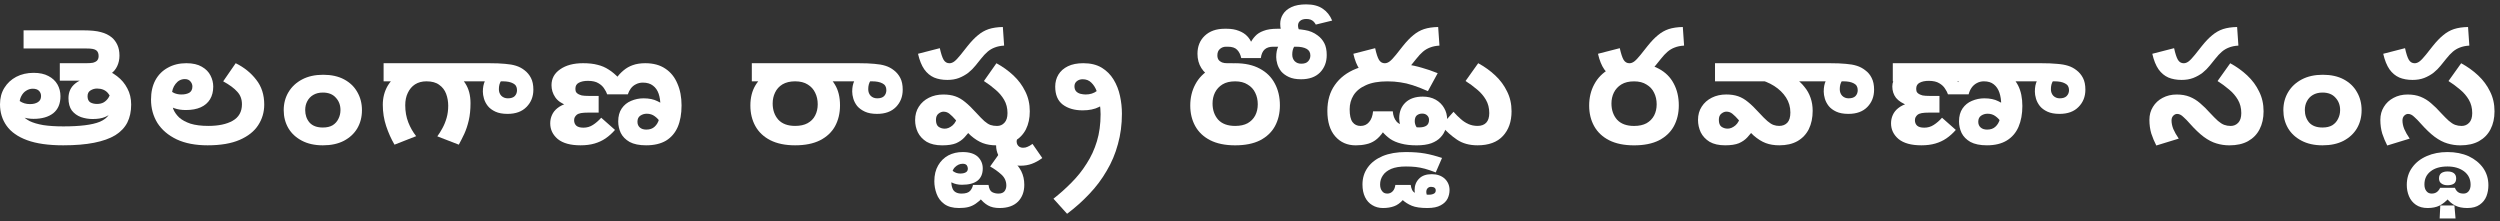 <svg width="328" height="29" viewBox="0 0 328 29" fill="none" xmlns="http://www.w3.org/2000/svg">
<rect x="0" y="0" width="328" height="29" fill="#333333" stroke="none"/>
<path d="M323.722 27.292C323.077 27.292 322.551 27.186 322.144 26.976C321.723 26.78 321.31 26.422 320.903 25.903H321.387C320.91 26.422 320.468 26.78 320.061 26.976C319.641 27.186 319.122 27.292 318.505 27.292C317.887 27.292 317.375 27.151 316.969 26.871C316.562 26.59 316.26 26.219 316.064 25.756C315.868 25.293 315.77 24.795 315.77 24.262C315.77 23.378 316.008 22.614 316.485 21.969C316.948 21.324 317.586 20.826 318.399 20.475C319.199 20.125 320.103 19.949 321.113 19.949C322.151 19.949 323.077 20.132 323.89 20.496C324.69 20.875 325.321 21.387 325.784 22.032C326.247 22.691 326.478 23.449 326.478 24.304C326.478 24.809 326.394 25.286 326.226 25.735C326.043 26.198 325.749 26.569 325.342 26.85C324.935 27.144 324.395 27.292 323.722 27.292ZM323.217 25.398C323.498 25.398 323.722 25.293 323.89 25.083C324.059 24.872 324.143 24.592 324.143 24.241C324.143 23.498 323.855 22.909 323.28 22.474C322.705 22.053 321.983 21.843 321.113 21.843C320.174 21.843 319.437 22.053 318.904 22.474C318.357 22.895 318.084 23.47 318.084 24.199C318.084 24.564 318.168 24.851 318.336 25.062C318.505 25.286 318.736 25.398 319.03 25.398C319.311 25.398 319.542 25.328 319.725 25.188C319.893 25.062 320.033 24.879 320.146 24.641H322.081C322.193 24.907 322.334 25.097 322.502 25.209C322.67 25.335 322.909 25.398 323.217 25.398ZM320.082 28.659L320.167 26.955H322.018L322.165 28.659H320.082ZM319.998 23.399C319.998 23.091 320.103 22.86 320.314 22.705C320.524 22.565 320.791 22.495 321.113 22.495C321.478 22.495 321.758 22.572 321.955 22.726C322.151 22.881 322.249 23.105 322.249 23.399C322.249 23.722 322.151 23.953 321.955 24.094C321.744 24.234 321.464 24.304 321.113 24.304C320.777 24.304 320.51 24.227 320.314 24.073C320.103 23.933 319.998 23.708 319.998 23.399Z" fill="white"/>
<path d="M322.799 19.069C322.21 19.069 321.642 18.985 321.095 18.817C320.562 18.663 320.008 18.375 319.433 17.954C318.872 17.534 318.255 16.945 317.581 16.187C317.273 15.836 317.02 15.577 316.824 15.409C316.642 15.226 316.487 15.107 316.361 15.051C316.235 14.981 316.095 14.946 315.94 14.946C315.758 14.946 315.59 15.023 315.436 15.177C315.281 15.332 315.204 15.542 315.204 15.808C315.204 16.159 315.281 16.531 315.436 16.924C315.604 17.316 315.842 17.737 316.151 18.186L313.205 19.09C312.953 18.599 312.736 18.081 312.553 17.534C312.385 16.973 312.301 16.369 312.301 15.724C312.301 15.079 312.455 14.511 312.764 14.02C313.072 13.515 313.493 13.123 314.026 12.842C314.573 12.547 315.19 12.4 315.877 12.4C316.522 12.4 317.091 12.498 317.581 12.695C318.072 12.891 318.528 13.172 318.949 13.536C319.384 13.901 319.826 14.336 320.274 14.841C320.681 15.275 321.025 15.619 321.305 15.871C321.586 16.11 321.852 16.278 322.105 16.377C322.371 16.475 322.659 16.524 322.967 16.524C323.36 16.524 323.69 16.384 323.956 16.103C324.223 15.822 324.356 15.402 324.356 14.841C324.356 14.181 324.209 13.599 323.914 13.095C323.619 12.589 323.234 12.141 322.757 11.748C322.28 11.341 321.775 10.97 321.242 10.633L322.904 8.298C323.732 8.746 324.475 9.279 325.134 9.897C325.793 10.514 326.312 11.215 326.691 12.001C327.084 12.772 327.28 13.642 327.28 14.609C327.28 15.507 327.105 16.292 326.754 16.965C326.418 17.625 325.913 18.144 325.239 18.522C324.58 18.887 323.767 19.069 322.799 19.069ZM316.53 10.486C315.87 10.486 315.288 10.38 314.783 10.17C314.278 9.946 313.851 9.588 313.5 9.097C313.149 8.592 312.876 7.912 312.679 7.056L315.541 6.32C315.695 7.035 315.863 7.547 316.046 7.856C316.228 8.15 316.48 8.298 316.803 8.298C317.013 8.298 317.224 8.221 317.434 8.066C317.645 7.912 317.925 7.617 318.276 7.183L319.159 6.068C319.65 5.45 320.113 4.967 320.548 4.616C320.983 4.251 321.453 3.985 321.957 3.816C322.476 3.648 323.094 3.557 323.809 3.543L323.977 5.983C323.5 6.011 323.087 6.096 322.736 6.236C322.399 6.362 322.091 6.544 321.81 6.783C321.53 7.021 321.235 7.337 320.927 7.73L320.232 8.592C319.966 8.929 319.65 9.244 319.286 9.539C318.921 9.819 318.507 10.051 318.044 10.233C317.595 10.402 317.091 10.486 316.53 10.486Z" fill="white"/>
<path d="M299.576 14.458C299.576 13.575 299.787 12.782 300.207 12.081C300.628 11.38 301.224 10.825 301.996 10.419C302.767 10.012 303.686 9.809 304.752 9.809C305.832 9.809 306.75 10.012 307.508 10.419C308.265 10.825 308.84 11.38 309.233 12.081C309.64 12.782 309.843 13.575 309.843 14.458C309.843 15.342 309.64 16.134 309.233 16.835C308.826 17.523 308.237 18.07 307.466 18.477C306.708 18.869 305.79 19.066 304.71 19.066C303.644 19.066 302.725 18.862 301.954 18.455C301.182 18.049 300.593 17.502 300.186 16.814C299.78 16.113 299.576 15.328 299.576 14.458ZM302.395 14.437C302.395 15.082 302.585 15.629 302.963 16.078C303.356 16.513 303.938 16.73 304.71 16.73C305.229 16.73 305.656 16.632 305.993 16.436C306.33 16.225 306.582 15.945 306.75 15.594C306.933 15.243 307.024 14.858 307.024 14.437C307.024 13.792 306.82 13.252 306.414 12.817C306.021 12.368 305.453 12.144 304.71 12.144C304.219 12.144 303.798 12.249 303.447 12.459C303.111 12.656 302.851 12.929 302.669 13.28C302.486 13.617 302.395 14.002 302.395 14.437Z" fill="white"/>
<path d="M292.5 19.069C291.911 19.069 291.343 18.985 290.796 18.817C290.263 18.663 289.709 18.375 289.134 17.954C288.573 17.534 287.956 16.945 287.283 16.187C286.974 15.836 286.722 15.577 286.525 15.409C286.343 15.226 286.189 15.107 286.062 15.051C285.936 14.981 285.796 14.946 285.642 14.946C285.459 14.946 285.291 15.023 285.137 15.177C284.982 15.332 284.905 15.542 284.905 15.808C284.905 16.159 284.982 16.531 285.137 16.924C285.305 17.316 285.543 17.737 285.852 18.186L282.907 19.09C282.654 18.599 282.437 18.081 282.254 17.534C282.086 16.973 282.002 16.369 282.002 15.724C282.002 15.079 282.156 14.511 282.465 14.02C282.773 13.515 283.194 13.123 283.727 12.842C284.274 12.547 284.891 12.4 285.578 12.4C286.224 12.4 286.792 12.498 287.283 12.695C287.774 12.891 288.229 13.172 288.65 13.536C289.085 13.901 289.527 14.336 289.976 14.841C290.382 15.275 290.726 15.619 291.006 15.871C291.287 16.11 291.553 16.278 291.806 16.377C292.072 16.475 292.36 16.524 292.668 16.524C293.061 16.524 293.391 16.384 293.657 16.103C293.924 15.822 294.057 15.402 294.057 14.841C294.057 14.181 293.91 13.599 293.615 13.095C293.321 12.589 292.935 12.141 292.458 11.748C291.981 11.341 291.476 10.97 290.943 10.633L292.605 8.298C293.433 8.746 294.176 9.279 294.835 9.897C295.495 10.514 296.014 11.215 296.392 12.001C296.785 12.772 296.981 13.642 296.981 14.609C296.981 15.507 296.806 16.292 296.455 16.965C296.119 17.625 295.614 18.144 294.941 18.522C294.281 18.887 293.468 19.069 292.5 19.069ZM286.231 10.486C285.571 10.486 284.989 10.38 284.484 10.17C283.98 9.946 283.552 9.588 283.201 9.097C282.85 8.592 282.577 7.912 282.381 7.056L285.242 6.32C285.396 7.035 285.564 7.547 285.747 7.856C285.929 8.15 286.182 8.298 286.504 8.298C286.715 8.298 286.925 8.221 287.135 8.066C287.346 7.912 287.626 7.617 287.977 7.183L288.861 6.068C289.351 5.45 289.814 4.967 290.249 4.616C290.684 4.251 291.154 3.985 291.659 3.816C292.178 3.648 292.795 3.557 293.51 3.543L293.678 5.983C293.201 6.011 292.788 6.096 292.437 6.236C292.1 6.362 291.792 6.544 291.511 6.783C291.231 7.021 290.936 7.337 290.628 7.73L289.933 8.592C289.667 8.929 289.351 9.244 288.987 9.539C288.622 9.819 288.208 10.051 287.745 10.233C287.297 10.402 286.792 10.486 286.231 10.486Z" fill="white"/>
<path d="M260.685 19.065C259.787 19.065 259.065 18.917 258.518 18.623C257.985 18.314 257.599 17.922 257.36 17.445C257.136 16.968 257.024 16.463 257.024 15.93C257.024 15.243 257.178 14.675 257.487 14.226C257.795 13.777 258.202 13.447 258.707 13.237C259.226 13.013 259.773 12.9 260.348 12.9C261.077 12.9 261.687 13.027 262.178 13.279C262.683 13.518 263.097 13.805 263.42 14.142C263.756 14.464 264.023 14.752 264.219 15.004L263.146 17.15C262.992 16.771 262.802 16.414 262.578 16.077C262.368 15.741 262.115 15.467 261.821 15.257C261.526 15.032 261.175 14.92 260.769 14.92C260.46 14.92 260.18 15.004 259.927 15.173C259.675 15.341 259.548 15.607 259.548 15.972C259.548 16.295 259.654 16.547 259.864 16.729C260.074 16.912 260.355 17.003 260.706 17.003C261.168 17.003 261.533 16.877 261.8 16.624C262.08 16.372 262.276 16.035 262.389 15.614C262.501 15.194 262.557 14.738 262.557 14.247V13.721C262.557 13.146 262.48 12.627 262.326 12.164C262.171 11.701 261.926 11.336 261.589 11.07C261.267 10.804 260.832 10.67 260.285 10.67C259.948 10.67 259.64 10.748 259.359 10.902C259.093 11.042 258.868 11.238 258.686 11.491C258.504 11.743 258.37 12.038 258.286 12.374H255.572C255.502 12.15 255.376 11.905 255.193 11.638C255.025 11.358 254.773 11.119 254.436 10.923C254.099 10.712 253.637 10.607 253.048 10.607C252.557 10.607 252.157 10.691 251.848 10.86C251.554 11.014 251.407 11.273 251.407 11.638C251.407 11.778 251.428 11.912 251.47 12.038C251.526 12.15 251.624 12.248 251.764 12.332C251.89 12.402 252.052 12.466 252.248 12.522C252.458 12.564 252.781 12.585 253.216 12.585H254.457V14.773H253.153C252.718 14.773 252.381 14.794 252.143 14.836C251.904 14.878 251.715 14.955 251.575 15.067C251.477 15.152 251.393 15.257 251.322 15.383C251.266 15.495 251.238 15.628 251.238 15.783C251.238 16.063 251.329 16.295 251.512 16.477C251.708 16.659 252.024 16.75 252.458 16.75C252.921 16.75 253.335 16.631 253.7 16.393C254.078 16.154 254.443 15.839 254.794 15.446L256.603 17.045C256.224 17.48 255.811 17.852 255.362 18.16C254.927 18.455 254.443 18.679 253.91 18.833C253.377 18.988 252.767 19.065 252.08 19.065C250.761 19.065 249.766 18.791 249.092 18.244C248.433 17.683 248.104 16.996 248.104 16.182C248.104 15.79 248.181 15.425 248.335 15.088C248.489 14.738 248.728 14.436 249.05 14.184C249.387 13.917 249.808 13.707 250.313 13.553L250.292 13.826C249.604 13.574 249.092 13.244 248.756 12.837C248.433 12.416 248.272 11.919 248.272 11.344C248.272 10.825 248.454 10.383 248.819 10.018C249.198 9.639 249.716 9.345 250.376 9.135C251.035 8.924 251.792 8.819 252.648 8.819C253.405 8.819 254.036 8.91 254.541 9.092C255.06 9.261 255.516 9.513 255.909 9.85C256.316 10.172 256.736 10.572 257.171 11.049L256.687 11.07C257.024 10.593 257.388 10.207 257.781 9.913C258.174 9.604 258.595 9.38 259.044 9.24C259.506 9.085 259.99 9.008 260.495 9.008C261.561 9.008 262.452 9.198 263.167 9.576C263.882 9.955 264.422 10.509 264.787 11.238C265.152 11.968 265.334 12.858 265.334 13.91C265.334 14.948 265.166 15.86 264.829 16.645C264.493 17.417 263.981 18.013 263.293 18.433C262.606 18.854 261.736 19.065 260.685 19.065ZM270.215 14.941C269.57 14.941 269.037 14.843 268.616 14.647C268.195 14.45 267.866 14.205 267.627 13.91C267.389 13.602 267.22 13.279 267.122 12.943C267.024 12.606 266.975 12.297 266.975 12.017C266.975 11.442 267.066 10.972 267.249 10.607C267.431 10.242 267.62 9.906 267.817 9.597L270.089 9.766C269.78 10.06 269.535 10.348 269.352 10.628C269.17 10.909 269.079 11.266 269.079 11.701C269.079 12.052 269.184 12.339 269.394 12.564C269.619 12.788 269.899 12.9 270.236 12.9C270.643 12.9 270.944 12.802 271.141 12.606C271.351 12.396 271.456 12.136 271.456 11.827C271.456 11.407 271.281 11.112 270.93 10.944C270.594 10.761 270.138 10.67 269.563 10.67H255.257L253.826 10.102L251.238 10.67H248.335V8.293H267.753C268.609 8.293 269.317 8.321 269.878 8.377C270.453 8.419 270.937 8.503 271.33 8.63C271.737 8.756 272.108 8.952 272.445 9.219C272.796 9.485 273.076 9.822 273.287 10.229C273.497 10.635 273.602 11.147 273.602 11.764C273.602 12.676 273.301 13.433 272.698 14.037C272.108 14.64 271.281 14.941 270.215 14.941Z" fill="white"/>
<path d="M233.446 19.065C232.773 19.065 232.176 18.966 231.658 18.77C231.139 18.574 230.613 18.244 230.08 17.781C229.561 17.305 228.937 16.659 228.207 15.846C227.815 15.397 227.506 15.088 227.282 14.92C227.057 14.738 226.798 14.647 226.503 14.647C226.279 14.647 226.054 14.738 225.83 14.92C225.619 15.088 225.514 15.355 225.514 15.72C225.514 16.154 225.626 16.456 225.851 16.624C226.089 16.793 226.363 16.877 226.671 16.877C227.008 16.877 227.345 16.736 227.681 16.456C228.018 16.175 228.256 15.713 228.397 15.067L230.143 16.919C229.862 17.311 229.568 17.676 229.259 18.013C228.965 18.335 228.593 18.595 228.144 18.791C227.695 18.974 227.092 19.065 226.335 19.065C225.507 19.065 224.827 18.91 224.294 18.602C223.775 18.279 223.389 17.866 223.137 17.361C222.899 16.842 222.779 16.302 222.779 15.741C222.779 15.067 222.941 14.485 223.263 13.994C223.586 13.489 224.028 13.097 224.589 12.816C225.15 12.536 225.781 12.396 226.482 12.396C227.071 12.396 227.59 12.473 228.039 12.627C228.488 12.781 228.923 13.034 229.343 13.384C229.778 13.735 230.255 14.198 230.774 14.773C231.223 15.264 231.594 15.635 231.889 15.888C232.184 16.14 232.45 16.309 232.688 16.393C232.927 16.477 233.172 16.519 233.425 16.519C233.874 16.519 234.231 16.379 234.498 16.098C234.764 15.818 234.897 15.369 234.897 14.752C234.897 14.037 234.708 13.384 234.329 12.795C233.951 12.206 233.432 11.701 232.773 11.28C232.113 10.86 231.363 10.558 230.521 10.376L235.55 10.292C236.013 10.6 236.412 10.972 236.749 11.407C237.099 11.827 237.366 12.304 237.548 12.837C237.731 13.356 237.822 13.924 237.822 14.541C237.822 15.453 237.654 16.253 237.317 16.94C236.98 17.613 236.482 18.139 235.823 18.518C235.178 18.882 234.386 19.065 233.446 19.065ZM242.513 14.941C241.868 14.941 241.335 14.843 240.914 14.647C240.494 14.45 240.164 14.205 239.926 13.91C239.687 13.602 239.519 13.279 239.421 12.943C239.323 12.606 239.273 12.297 239.273 12.017C239.273 11.442 239.365 10.972 239.547 10.607C239.729 10.242 239.919 9.906 240.115 9.597L242.366 9.766C242.072 10.06 241.833 10.348 241.651 10.628C241.469 10.909 241.377 11.266 241.377 11.701C241.377 12.052 241.483 12.339 241.693 12.564C241.917 12.788 242.198 12.9 242.534 12.9C242.941 12.9 243.243 12.802 243.439 12.606C243.635 12.396 243.734 12.136 243.734 11.827C243.734 11.407 243.565 11.112 243.229 10.944C242.892 10.761 242.443 10.67 241.882 10.67H225.009V8.293H240.052C240.907 8.293 241.616 8.321 242.177 8.377C242.738 8.419 243.215 8.503 243.607 8.63C244.014 8.756 244.386 8.952 244.722 9.219C245.087 9.485 245.368 9.822 245.564 10.229C245.774 10.635 245.88 11.147 245.88 11.764C245.88 12.676 245.585 13.433 244.996 14.037C244.407 14.64 243.579 14.941 242.513 14.941Z" fill="white"/>
<path d="M208.498 13.852C208.498 12.814 208.722 11.881 209.171 11.054C209.62 10.212 210.279 9.546 211.149 9.055C212.033 8.55 213.112 8.298 214.389 8.298C215.679 8.298 216.759 8.536 217.629 9.013C218.498 9.476 219.151 10.121 219.585 10.948C220.034 11.776 220.259 12.737 220.259 13.831C220.259 14.855 220.041 15.766 219.606 16.566C219.172 17.351 218.519 17.968 217.65 18.417C216.78 18.852 215.693 19.069 214.389 19.069C213.084 19.069 211.99 18.845 211.107 18.396C210.237 17.947 209.585 17.33 209.15 16.545C208.715 15.759 208.498 14.862 208.498 13.852ZM211.422 13.578C211.422 14.434 211.668 15.142 212.159 15.703C212.664 16.25 213.407 16.524 214.389 16.524C215.048 16.524 215.595 16.404 216.03 16.166C216.465 15.914 216.794 15.577 217.019 15.156C217.243 14.721 217.355 14.23 217.355 13.684C217.355 13.123 217.243 12.618 217.019 12.169C216.808 11.72 216.479 11.362 216.03 11.096C215.595 10.815 215.048 10.675 214.389 10.675C213.716 10.675 213.162 10.808 212.727 11.075C212.292 11.341 211.962 11.699 211.738 12.148C211.528 12.582 211.422 13.059 211.422 13.578ZM213.505 10.486C212.846 10.486 212.264 10.38 211.759 10.17C211.254 9.946 210.826 9.588 210.476 9.097C210.125 8.592 209.852 7.912 209.655 7.056L212.516 6.32C212.671 7.035 212.839 7.547 213.021 7.856C213.204 8.15 213.456 8.298 213.779 8.298C213.989 8.298 214.199 8.221 214.41 8.066C214.62 7.912 214.901 7.617 215.251 7.183L216.135 6.068C216.626 5.45 217.089 4.967 217.524 4.616C217.958 4.251 218.428 3.985 218.933 3.816C219.452 3.648 220.069 3.557 220.785 3.543L220.953 5.983C220.476 6.011 220.062 6.096 219.712 6.236C219.375 6.362 219.066 6.544 218.786 6.783C218.505 7.021 218.211 7.337 217.902 7.73L217.208 8.592C216.941 8.929 216.626 9.244 216.261 9.539C215.897 9.819 215.483 10.051 215.02 10.233C214.571 10.402 214.066 10.486 213.505 10.486Z" fill="white"/>
<path d="M187.276 27.292C186.393 27.292 185.713 27.194 185.236 26.997C184.759 26.801 184.338 26.534 183.973 26.198H184.1C183.707 26.633 183.307 26.92 182.9 27.06C182.48 27.215 181.996 27.292 181.449 27.292C180.916 27.292 180.446 27.165 180.039 26.913C179.632 26.674 179.317 26.324 179.092 25.861C178.868 25.398 178.756 24.844 178.756 24.199C178.756 23.358 178.987 22.614 179.45 21.969C179.899 21.338 180.551 20.84 181.407 20.475C182.262 20.125 183.272 19.949 184.436 19.949C185.404 19.949 186.246 20.012 186.961 20.139C187.662 20.265 188.406 20.461 189.191 20.728L188.37 22.621C187.823 22.411 187.347 22.249 186.94 22.137C186.519 22.025 186.119 21.948 185.741 21.906C185.348 21.864 184.92 21.843 184.457 21.843C183.672 21.843 183.027 21.948 182.522 22.158C182.017 22.383 181.652 22.67 181.428 23.021C181.189 23.372 181.07 23.764 181.07 24.199C181.07 24.564 181.154 24.851 181.323 25.062C181.477 25.286 181.708 25.398 182.017 25.398C182.297 25.398 182.536 25.293 182.732 25.083C182.914 24.886 183.027 24.613 183.069 24.262H185.088C185.117 24.5 185.173 24.711 185.257 24.893C185.341 25.076 185.474 25.216 185.656 25.314C185.839 25.412 186.091 25.461 186.414 25.461C186.568 25.475 186.736 25.489 186.919 25.503C187.087 25.531 187.269 25.546 187.466 25.546C187.746 25.546 187.971 25.496 188.139 25.398C188.293 25.314 188.37 25.174 188.37 24.977C188.37 24.837 188.321 24.725 188.223 24.641C188.111 24.557 187.957 24.515 187.76 24.515C187.578 24.515 187.431 24.571 187.319 24.683C187.192 24.795 187.129 24.97 187.129 25.209C187.129 25.391 187.178 25.552 187.276 25.693C187.361 25.847 187.48 25.987 187.634 26.113L186.077 26.513C185.909 26.275 185.79 26.001 185.72 25.693C185.635 25.384 185.593 25.139 185.593 24.956C185.593 24.339 185.79 23.834 186.182 23.442C186.561 23.049 187.115 22.852 187.845 22.852C188.546 22.852 189.114 23.049 189.549 23.442C189.969 23.848 190.18 24.346 190.18 24.935C190.18 25.328 190.096 25.7 189.927 26.05C189.745 26.415 189.443 26.71 189.023 26.934C188.602 27.172 188.02 27.292 187.276 27.292Z" fill="white"/>
<path d="M193.856 19.065C192.79 19.065 191.892 18.819 191.163 18.328C190.434 17.837 189.739 17.22 189.08 16.477L190.7 14.668C190.995 15.004 191.303 15.313 191.626 15.593C191.934 15.874 192.271 16.098 192.636 16.267C193.014 16.435 193.421 16.519 193.856 16.519C194.347 16.519 194.725 16.379 194.992 16.098C195.258 15.818 195.392 15.397 195.392 14.836C195.392 14.177 195.244 13.595 194.95 13.09C194.655 12.585 194.27 12.136 193.793 11.743C193.316 11.336 192.811 10.965 192.278 10.628L193.94 8.293C194.767 8.742 195.511 9.275 196.17 9.892C196.829 10.509 197.348 11.21 197.727 11.996C198.12 12.767 198.316 13.637 198.316 14.604C198.316 15.951 197.937 17.031 197.18 17.845C196.423 18.658 195.314 19.065 193.856 19.065Z" fill="white"/>
<path d="M185.869 19.069C185.069 19.069 184.389 18.992 183.828 18.838C183.267 18.698 182.79 18.494 182.397 18.228C182.005 17.947 181.654 17.625 181.346 17.26L181.493 17.281C181.156 17.772 180.799 18.151 180.42 18.417C180.055 18.67 179.662 18.838 179.242 18.922C178.835 19.02 178.379 19.069 177.874 19.069C176.766 19.069 175.869 18.677 175.181 17.891C174.494 17.106 174.15 15.991 174.15 14.546C174.15 13.2 174.48 12.064 175.139 11.138C175.798 10.198 176.731 9.49 177.937 9.013C179.144 8.536 180.553 8.298 182.166 8.298C183.022 8.298 183.8 8.347 184.501 8.445C185.203 8.543 185.883 8.69 186.542 8.887C187.201 9.069 187.896 9.308 188.625 9.602L187.342 11.958C186.584 11.622 185.918 11.362 185.343 11.18C184.782 10.998 184.242 10.871 183.723 10.801C183.204 10.717 182.636 10.675 182.019 10.675C180.869 10.675 179.929 10.843 179.2 11.18C178.47 11.502 177.93 11.944 177.58 12.505C177.243 13.052 177.075 13.662 177.075 14.336C177.075 15.121 177.201 15.682 177.453 16.019C177.706 16.355 178.057 16.524 178.505 16.524C178.968 16.524 179.34 16.355 179.62 16.019C179.915 15.682 180.09 15.212 180.146 14.609H182.734C182.776 15.156 182.937 15.598 183.218 15.935C183.513 16.271 184.003 16.489 184.691 16.587C184.901 16.629 185.133 16.664 185.385 16.692C185.651 16.706 185.932 16.713 186.227 16.713C186.619 16.713 186.928 16.636 187.152 16.482C187.377 16.327 187.489 16.075 187.489 15.724C187.489 15.486 187.405 15.29 187.236 15.135C187.082 14.981 186.865 14.904 186.584 14.904C186.318 14.904 186.086 14.981 185.89 15.135C185.708 15.29 185.616 15.542 185.616 15.893C185.616 16.145 185.68 16.384 185.806 16.608C185.932 16.818 186.107 17.008 186.332 17.176L184.291 17.765C184.053 17.428 183.87 17.043 183.744 16.608C183.632 16.159 183.576 15.801 183.576 15.535C183.576 14.679 183.842 13.992 184.375 13.473C184.922 12.94 185.687 12.674 186.668 12.674C187.313 12.674 187.875 12.807 188.351 13.073C188.828 13.34 189.2 13.705 189.466 14.167C189.733 14.616 189.866 15.121 189.866 15.682C189.866 16.103 189.796 16.517 189.656 16.924C189.53 17.33 189.312 17.695 189.004 18.017C188.709 18.34 188.302 18.599 187.783 18.796C187.264 18.978 186.626 19.069 185.869 19.069ZM181.409 10.486C180.749 10.486 180.167 10.38 179.662 10.17C179.158 9.946 178.73 9.588 178.379 9.097C178.028 8.592 177.755 7.912 177.559 7.056L180.42 6.32C180.574 7.035 180.742 7.547 180.925 7.856C181.107 8.15 181.36 8.298 181.682 8.298C181.893 8.298 182.103 8.221 182.313 8.066C182.524 7.912 182.804 7.617 183.155 7.183L184.038 6.068C184.529 5.45 184.992 4.967 185.427 4.616C185.862 4.251 186.332 3.985 186.837 3.816C187.356 3.648 187.973 3.557 188.688 3.543L188.856 5.983C188.379 6.011 187.966 6.096 187.615 6.236C187.278 6.362 186.97 6.544 186.689 6.783C186.409 7.021 186.114 7.337 185.806 7.73L185.111 8.592C184.845 8.929 184.529 9.244 184.165 9.539C183.8 9.819 183.386 10.051 182.923 10.233C182.475 10.402 181.97 10.486 181.409 10.486Z" fill="white"/>
<path d="M156.162 13.85C156.162 12.812 156.387 11.879 156.835 11.051C157.284 10.21 157.943 9.544 158.813 9.053C159.697 8.548 160.777 8.295 162.053 8.295C163.343 8.295 164.423 8.534 165.293 9.011C166.162 9.474 166.815 10.119 167.249 10.946C167.698 11.774 167.923 12.735 167.923 13.829C167.923 14.852 167.705 15.764 167.27 16.564C166.836 17.349 166.183 17.966 165.314 18.415C164.444 18.85 163.357 19.067 162.053 19.067C160.749 19.067 159.655 18.843 158.771 18.394C157.901 17.945 157.249 17.328 156.814 16.542C156.38 15.757 156.162 14.859 156.162 13.85ZM159.086 13.576C159.086 14.432 159.332 15.14 159.823 15.701C160.328 16.248 161.071 16.521 162.053 16.521C162.712 16.521 163.259 16.402 163.694 16.164C164.129 15.911 164.458 15.575 164.683 15.154C164.907 14.719 165.019 14.228 165.019 13.681C165.019 13.12 164.907 12.615 164.683 12.166C164.472 11.718 164.143 11.36 163.694 11.094C163.259 10.813 162.712 10.673 162.053 10.673C161.38 10.673 160.826 10.806 160.391 11.072C159.956 11.339 159.626 11.697 159.402 12.145C159.192 12.58 159.086 13.057 159.086 13.576ZM170.7 10.399C170.055 10.399 169.522 10.301 169.101 10.105C168.68 9.908 168.343 9.663 168.091 9.368C167.853 9.06 167.684 8.737 167.586 8.401C167.488 8.064 167.439 7.762 167.439 7.496C167.439 6.921 167.53 6.451 167.712 6.086C167.909 5.708 168.105 5.371 168.301 5.076L170.552 5.224C170.244 5.518 169.998 5.806 169.816 6.086C169.634 6.367 169.543 6.724 169.543 7.159C169.543 7.51 169.648 7.797 169.858 8.022C170.083 8.246 170.37 8.358 170.721 8.358C171.142 8.358 171.443 8.253 171.625 8.043C171.822 7.833 171.92 7.58 171.92 7.285C171.92 6.879 171.752 6.584 171.415 6.402C171.078 6.22 170.623 6.128 170.048 6.128H167.039C166.562 6.128 166.19 6.248 165.924 6.486C165.657 6.724 165.489 7.103 165.419 7.622H162.852C162.754 7.159 162.572 6.795 162.305 6.528C162.053 6.262 161.646 6.128 161.085 6.128H160.854C160.545 6.128 160.279 6.227 160.054 6.423C159.83 6.619 159.718 6.9 159.718 7.264C159.718 7.489 159.767 7.678 159.865 7.833C159.977 7.987 160.131 8.106 160.328 8.19C160.524 8.26 160.749 8.295 161.001 8.295H161.716V10.588H161.169C160.356 10.588 159.64 10.448 159.023 10.168C158.42 9.873 157.95 9.459 157.614 8.927C157.277 8.394 157.109 7.769 157.109 7.054C157.109 6.086 157.424 5.301 158.056 4.698C158.701 4.081 159.577 3.772 160.685 3.772H160.938C161.555 3.772 162.088 3.863 162.537 4.046C162.986 4.214 163.35 4.445 163.631 4.74C163.911 5.034 164.108 5.35 164.22 5.687H164.031C164.199 5.336 164.416 5.02 164.683 4.74C164.949 4.445 165.314 4.214 165.777 4.046C166.24 3.863 166.843 3.772 167.586 3.772H168.848C169.76 3.772 170.538 3.828 171.184 3.94C171.829 4.039 172.397 4.277 172.888 4.656C173.252 4.922 173.54 5.259 173.75 5.666C173.961 6.072 174.066 6.591 174.066 7.222C174.066 8.148 173.771 8.912 173.182 9.516C172.593 10.105 171.766 10.399 170.7 10.399ZM171.373 0.574C172.271 0.574 172.993 0.764 173.54 1.142C174.087 1.507 174.501 2.026 174.781 2.699L172.635 3.225C172.551 3.071 172.453 2.938 172.341 2.825C172.229 2.713 172.095 2.629 171.941 2.573C171.787 2.517 171.604 2.489 171.394 2.489C171.043 2.489 170.77 2.573 170.573 2.741C170.391 2.895 170.3 3.099 170.3 3.351C170.3 3.618 170.377 3.863 170.531 4.088C170.686 4.298 170.896 4.487 171.163 4.656L169.017 5.455C168.75 5.217 168.505 4.901 168.28 4.508C168.07 4.102 167.965 3.639 167.965 3.12C167.965 2.671 168.084 2.257 168.322 1.879C168.561 1.486 168.932 1.17 169.437 0.932C169.942 0.693 170.588 0.574 171.373 0.574Z" fill="white"/>
<path d="M142.126 8.293C143.094 8.293 143.9 8.489 144.545 8.882C145.191 9.275 145.71 9.794 146.102 10.439C146.495 11.084 146.776 11.799 146.944 12.585C147.112 13.356 147.196 14.135 147.196 14.92C147.196 16.337 147.021 17.669 146.67 18.917C146.334 20.166 145.843 21.33 145.198 22.41C144.567 23.504 143.809 24.514 142.926 25.439C142.042 26.379 141.067 27.249 140.001 28.048L138.213 26.07C139.054 25.411 139.847 24.703 140.59 23.946C141.348 23.188 142.007 22.361 142.568 21.463C143.143 20.579 143.592 19.605 143.914 18.539C144.237 17.473 144.398 16.288 144.398 14.983C144.398 14.506 144.356 14.001 144.272 13.468C144.202 12.935 144.076 12.438 143.893 11.975C143.725 11.512 143.487 11.133 143.178 10.839C142.883 10.544 142.505 10.397 142.042 10.397C141.747 10.397 141.495 10.481 141.285 10.649C141.074 10.818 140.969 11.042 140.969 11.322C140.969 11.603 141.046 11.827 141.2 11.996C141.355 12.15 141.544 12.255 141.768 12.311C142.007 12.367 142.231 12.396 142.442 12.396C143.017 12.396 143.508 12.241 143.914 11.933C144.321 11.61 144.7 11.266 145.05 10.902L145.808 13.069C145.317 13.419 144.777 13.742 144.188 14.037C143.613 14.331 142.897 14.478 142.042 14.478C140.976 14.478 140.106 14.226 139.433 13.721C138.774 13.216 138.444 12.431 138.444 11.365C138.444 10.775 138.585 10.249 138.865 9.787C139.146 9.324 139.559 8.959 140.106 8.693C140.653 8.426 141.327 8.293 142.126 8.293Z" fill="white"/>
<path d="M131.147 27.292C130.53 27.292 130.025 27.18 129.632 26.955C129.225 26.731 128.839 26.38 128.475 25.903H128.959C128.622 26.254 128.306 26.527 128.012 26.724C127.703 26.934 127.381 27.081 127.044 27.165C126.708 27.25 126.301 27.292 125.824 27.292C125.01 27.292 124.365 27.116 123.888 26.766C123.412 26.415 123.075 25.966 122.879 25.419C122.682 24.886 122.584 24.339 122.584 23.778C122.584 22.965 122.752 22.27 123.089 21.695C123.411 21.134 123.853 20.7 124.414 20.391C124.975 20.096 125.607 19.949 126.308 19.949C127.177 19.949 127.837 20.153 128.285 20.559C128.72 20.98 128.938 21.492 128.938 22.095C128.938 22.796 128.713 23.329 128.264 23.694C127.802 24.059 127.114 24.241 126.203 24.241C125.712 24.241 125.27 24.143 124.877 23.947C124.47 23.764 124.12 23.54 123.825 23.273L124.393 21.843C124.562 22.067 124.786 22.277 125.067 22.474C125.333 22.67 125.642 22.768 125.992 22.768C126.301 22.768 126.546 22.712 126.729 22.6C126.897 22.502 126.981 22.341 126.981 22.116C126.981 21.962 126.932 21.815 126.834 21.674C126.722 21.548 126.546 21.485 126.308 21.485C125.929 21.485 125.585 21.639 125.277 21.948C124.968 22.256 124.814 22.803 124.814 23.589V23.82C124.814 24.171 124.863 24.465 124.961 24.704C125.045 24.942 125.193 25.118 125.403 25.23C125.6 25.342 125.852 25.398 126.161 25.398C126.708 25.398 127.086 25.272 127.297 25.02C127.493 24.781 127.612 24.529 127.654 24.262H129.695C129.765 24.767 129.926 25.083 130.179 25.209C130.417 25.335 130.691 25.398 130.999 25.398C131.364 25.398 131.631 25.293 131.799 25.083C131.953 24.872 132.03 24.627 132.03 24.346C132.03 23.771 131.813 23.287 131.378 22.895C130.943 22.502 130.452 22.151 129.905 21.843L131.252 19.949C131.841 20.244 132.374 20.601 132.851 21.022C133.328 21.443 133.706 21.92 133.987 22.453C134.253 22.986 134.387 23.582 134.387 24.241C134.387 25.153 134.113 25.889 133.566 26.45C133.005 27.011 132.199 27.292 131.147 27.292Z" fill="white"/>
<path d="M130.731 19.069C130.058 19.069 129.462 18.971 128.943 18.775C128.424 18.578 127.898 18.249 127.365 17.786C126.846 17.309 126.222 16.664 125.492 15.851C125.1 15.402 124.791 15.093 124.567 14.925C124.342 14.742 124.083 14.651 123.788 14.651C123.564 14.651 123.339 14.742 123.115 14.925C122.905 15.093 122.799 15.36 122.799 15.724C122.799 16.159 122.912 16.461 123.136 16.629C123.375 16.797 123.648 16.881 123.957 16.881C124.293 16.881 124.63 16.741 124.966 16.461C125.303 16.18 125.541 15.717 125.682 15.072L127.428 16.924C127.147 17.316 126.853 17.681 126.544 18.017C126.25 18.34 125.878 18.599 125.429 18.796C124.98 18.978 124.377 19.069 123.62 19.069C122.792 19.069 122.112 18.915 121.579 18.607C121.06 18.284 120.675 17.87 120.422 17.365C120.184 16.86 120.064 16.327 120.064 15.766C120.064 15.079 120.226 14.49 120.548 13.999C120.871 13.494 121.313 13.101 121.874 12.821C122.435 12.54 123.066 12.4 123.767 12.4C124.356 12.4 124.875 12.477 125.324 12.632C125.773 12.786 126.208 13.038 126.628 13.389C127.063 13.74 127.54 14.203 128.059 14.777C128.508 15.268 128.873 15.64 129.153 15.893C129.448 16.145 129.714 16.313 129.953 16.398C130.205 16.482 130.493 16.524 130.815 16.524C131.208 16.524 131.53 16.384 131.783 16.103C132.049 15.822 132.183 15.402 132.183 14.841C132.183 14.181 132.035 13.599 131.741 13.095C131.446 12.589 131.061 12.141 130.584 11.748C130.121 11.341 129.623 10.97 129.09 10.633L130.731 8.298C131.558 8.746 132.302 9.279 132.961 9.897C133.62 10.514 134.139 11.215 134.518 12C134.911 12.772 135.107 13.642 135.107 14.609C135.107 15.507 134.939 16.292 134.602 16.965C134.265 17.625 133.768 18.144 133.108 18.522C132.463 18.887 131.671 19.069 130.731 19.069ZM133.887 21.741C133.101 21.741 132.47 21.615 131.993 21.363C131.53 21.11 131.194 20.78 130.983 20.374C130.787 19.967 130.689 19.532 130.689 19.069C130.689 18.887 130.703 18.698 130.731 18.501C130.773 18.305 130.829 18.116 130.899 17.933H133.613C133.543 18.046 133.487 18.158 133.445 18.27C133.403 18.368 133.382 18.466 133.382 18.564C133.382 18.719 133.417 18.859 133.487 18.985C133.557 19.111 133.655 19.21 133.782 19.28C133.908 19.35 134.055 19.385 134.223 19.385C134.448 19.385 134.644 19.343 134.812 19.259C134.995 19.189 135.212 19.062 135.465 18.88L136.748 20.731C136.299 21.068 135.843 21.32 135.38 21.489C134.932 21.657 134.434 21.741 133.887 21.741ZM124.293 10.486C123.634 10.486 123.052 10.38 122.547 10.17C122.042 9.946 121.614 9.588 121.264 9.097C120.913 8.592 120.64 7.912 120.443 7.056L123.304 6.32C123.459 7.035 123.627 7.547 123.809 7.856C123.992 8.15 124.244 8.298 124.567 8.298C124.777 8.298 124.987 8.221 125.198 8.066C125.408 7.912 125.689 7.617 126.039 7.183L126.923 6.068C127.414 5.45 127.877 4.967 128.312 4.616C128.746 4.251 129.216 3.985 129.721 3.816C130.24 3.648 130.857 3.557 131.573 3.543L131.741 5.983C131.264 6.011 130.85 6.096 130.5 6.236C130.163 6.362 129.854 6.544 129.574 6.783C129.293 7.021 128.999 7.337 128.69 7.73L127.996 8.592C127.729 8.929 127.414 9.244 127.049 9.539C126.685 9.819 126.271 10.051 125.808 10.233C125.359 10.402 124.854 10.486 124.293 10.486Z" fill="white"/>
<path d="M98.449 13.847C98.449 12.809 98.674 11.919 99.123 11.175C99.571 10.432 100.23 9.857 101.1 9.45C101.984 9.043 103.057 8.84 104.319 8.84C105.623 8.84 106.71 9.029 107.58 9.408C108.45 9.787 109.102 10.348 109.537 11.091C109.985 11.82 110.21 12.732 110.21 13.826C110.21 14.85 109.992 15.762 109.558 16.561C109.123 17.346 108.464 17.964 107.58 18.413C106.71 18.847 105.623 19.065 104.319 19.065C103.029 19.065 101.942 18.84 101.058 18.392C100.188 17.943 99.536 17.326 99.101 16.54C98.667 15.755 98.449 14.857 98.449 13.847ZM101.374 13.574C101.374 14.429 101.619 15.137 102.11 15.698C102.615 16.245 103.351 16.519 104.319 16.519C104.978 16.519 105.525 16.4 105.96 16.161C106.409 15.909 106.738 15.572 106.949 15.152C107.173 14.717 107.285 14.226 107.285 13.679C107.285 13.118 107.173 12.613 106.949 12.164C106.738 11.715 106.416 11.358 105.981 11.091C105.546 10.811 104.992 10.67 104.319 10.67C103.66 10.67 103.106 10.804 102.657 11.07C102.222 11.336 101.9 11.694 101.689 12.143C101.479 12.578 101.374 13.055 101.374 13.574ZM115.07 14.941C114.424 14.941 113.891 14.843 113.471 14.647C113.05 14.45 112.713 14.205 112.461 13.91C112.222 13.602 112.054 13.279 111.956 12.943C111.858 12.606 111.809 12.297 111.809 12.017C111.809 11.47 111.9 11.007 112.082 10.628C112.279 10.25 112.475 9.906 112.671 9.597L114.922 9.766C114.614 10.06 114.368 10.348 114.186 10.628C114.004 10.909 113.913 11.266 113.913 11.701C113.913 12.052 114.018 12.339 114.228 12.564C114.453 12.788 114.74 12.9 115.091 12.9C115.497 12.9 115.799 12.802 115.995 12.606C116.192 12.396 116.29 12.136 116.29 11.827C116.29 11.407 116.122 11.112 115.785 10.944C115.448 10.761 114.993 10.67 114.417 10.67H98.639V8.293H112.608C113.464 8.293 114.172 8.321 114.733 8.377C115.294 8.419 115.771 8.503 116.164 8.63C116.57 8.756 116.942 8.952 117.279 9.219C117.629 9.485 117.91 9.822 118.12 10.229C118.331 10.635 118.436 11.147 118.436 11.764C118.436 12.676 118.141 13.433 117.552 14.037C116.963 14.64 116.136 14.941 115.07 14.941Z" fill="white"/>
<path d="M84.77 19.065C83.873 19.065 83.15 18.917 82.603 18.623C82.07 18.314 81.685 17.922 81.446 17.445C81.222 16.968 81.11 16.463 81.11 15.93C81.11 15.243 81.264 14.675 81.573 14.226C81.881 13.777 82.288 13.447 82.793 13.237C83.312 13.013 83.859 12.9 84.434 12.9C85.163 12.9 85.773 13.027 86.264 13.279C86.769 13.518 87.183 13.805 87.505 14.142C87.842 14.464 88.109 14.752 88.305 15.004L87.232 17.15C87.078 16.771 86.888 16.414 86.664 16.077C86.454 15.741 86.201 15.467 85.907 15.257C85.612 15.032 85.261 14.92 84.855 14.92C84.546 14.92 84.266 15.004 84.013 15.173C83.761 15.341 83.634 15.607 83.634 15.972C83.634 16.295 83.74 16.547 83.95 16.729C84.16 16.912 84.441 17.003 84.791 17.003C85.254 17.003 85.619 16.877 85.885 16.624C86.166 16.372 86.362 16.035 86.475 15.614C86.587 15.194 86.643 14.738 86.643 14.247V13.847C86.643 13.258 86.566 12.739 86.412 12.29C86.257 11.841 86.012 11.491 85.675 11.238C85.338 10.972 84.897 10.839 84.35 10.839C84.013 10.839 83.712 10.909 83.445 11.049C83.179 11.175 82.954 11.358 82.772 11.596C82.603 11.82 82.47 12.08 82.372 12.374H79.658C79.588 12.15 79.462 11.905 79.279 11.638C79.111 11.358 78.859 11.119 78.522 10.923C78.185 10.712 77.723 10.607 77.133 10.607C76.643 10.607 76.243 10.691 75.934 10.86C75.64 11.014 75.493 11.273 75.493 11.638C75.493 11.778 75.513 11.912 75.556 12.038C75.612 12.15 75.71 12.248 75.85 12.332C75.976 12.402 76.138 12.466 76.334 12.522C76.544 12.564 76.867 12.585 77.302 12.585H78.543V14.773H77.239C76.804 14.773 76.467 14.794 76.229 14.836C75.99 14.878 75.801 14.955 75.661 15.067C75.563 15.152 75.478 15.257 75.408 15.383C75.352 15.495 75.324 15.628 75.324 15.783C75.324 16.063 75.415 16.295 75.598 16.477C75.794 16.659 76.11 16.75 76.544 16.75C77.007 16.75 77.421 16.631 77.786 16.393C78.164 16.154 78.529 15.839 78.88 15.446L80.689 17.045C80.31 17.48 79.897 17.852 79.448 18.16C79.013 18.455 78.529 18.679 77.996 18.833C77.463 18.988 76.853 19.065 76.166 19.065C74.847 19.065 73.852 18.791 73.178 18.244C72.519 17.683 72.189 16.996 72.189 16.182C72.189 15.79 72.267 15.425 72.421 15.088C72.575 14.738 72.814 14.436 73.136 14.184C73.473 13.917 73.894 13.707 74.398 13.553L74.377 13.826C73.676 13.588 73.164 13.23 72.842 12.753C72.519 12.276 72.358 11.75 72.358 11.175C72.358 10.306 72.736 9.611 73.494 9.092C74.251 8.559 75.254 8.293 76.502 8.293C77.246 8.293 77.877 8.363 78.396 8.503C78.929 8.63 79.42 8.84 79.868 9.135C80.317 9.415 80.773 9.801 81.236 10.292L80.794 10.313C81.117 9.892 81.453 9.534 81.804 9.24C82.169 8.931 82.576 8.7 83.024 8.545C83.487 8.377 84.034 8.293 84.665 8.293C85.717 8.293 86.594 8.531 87.295 9.008C87.996 9.471 88.522 10.123 88.873 10.965C89.238 11.792 89.42 12.746 89.42 13.826C89.42 14.934 89.252 15.881 88.915 16.666C88.578 17.438 88.067 18.034 87.379 18.455C86.692 18.861 85.822 19.065 84.77 19.065Z" fill="white"/>
<path d="M56.008 8.819C57.186 8.819 58.203 8.994 59.059 9.345C59.914 9.696 60.574 10.222 61.036 10.923C61.499 11.624 61.731 12.494 61.731 13.532C61.731 14.387 61.654 15.145 61.499 15.804C61.345 16.463 61.149 17.052 60.91 17.571C60.672 18.076 60.433 18.546 60.195 18.98L57.376 17.887C57.614 17.564 57.839 17.206 58.049 16.814C58.273 16.407 58.456 15.958 58.596 15.467C58.736 14.976 58.806 14.443 58.806 13.868C58.806 13.321 58.715 12.802 58.533 12.311C58.35 11.82 58.049 11.428 57.628 11.133C57.221 10.825 56.66 10.67 55.945 10.67C55.37 10.67 54.872 10.804 54.451 11.07C54.045 11.336 53.729 11.708 53.505 12.185C53.28 12.648 53.168 13.188 53.168 13.805C53.168 14.618 53.301 15.369 53.568 16.056C53.834 16.729 54.178 17.332 54.599 17.866L51.758 18.98C51.324 18.237 50.959 17.424 50.664 16.54C50.37 15.656 50.223 14.724 50.223 13.742C50.223 12.816 50.44 11.982 50.875 11.238C51.324 10.495 51.976 9.906 52.831 9.471C53.687 9.036 54.746 8.819 56.008 8.819ZM66.591 14.941C65.945 14.941 65.412 14.843 64.992 14.647C64.571 14.45 64.241 14.205 64.003 13.91C63.764 13.602 63.596 13.279 63.498 12.943C63.4 12.606 63.351 12.297 63.351 12.017C63.351 11.47 63.442 11.007 63.624 10.628C63.821 10.25 64.017 9.906 64.213 9.597L66.464 9.766C66.156 10.06 65.91 10.348 65.728 10.628C65.546 10.909 65.454 11.266 65.454 11.701C65.454 12.052 65.56 12.339 65.77 12.564C65.995 12.788 66.282 12.9 66.633 12.9C67.039 12.9 67.341 12.802 67.537 12.606C67.734 12.396 67.832 12.136 67.832 11.827C67.832 11.407 67.664 11.112 67.327 10.944C66.99 10.761 66.541 10.67 65.981 10.67H50.328V8.293H64.15C65.006 8.293 65.714 8.321 66.275 8.377C66.836 8.419 67.313 8.503 67.706 8.63C68.112 8.756 68.484 8.952 68.821 9.219C69.171 9.485 69.452 9.822 69.662 10.229C69.873 10.635 69.978 11.147 69.978 11.764C69.978 12.676 69.676 13.433 69.073 14.037C68.484 14.64 67.657 14.941 66.591 14.941Z" fill="white"/>
<path d="M37.223 14.458C37.223 13.575 37.433 12.782 37.854 12.081C38.275 11.38 38.871 10.825 39.642 10.419C40.413 10.012 41.332 9.809 42.398 9.809C43.478 9.809 44.397 10.012 45.154 10.419C45.912 10.825 46.487 11.38 46.879 12.081C47.286 12.782 47.489 13.575 47.489 14.458C47.489 15.342 47.286 16.134 46.879 16.835C46.473 17.523 45.883 18.07 45.112 18.477C44.355 18.869 43.436 19.066 42.356 19.066C41.29 19.066 40.371 18.862 39.6 18.455C38.829 18.049 38.239 17.502 37.833 16.814C37.426 16.113 37.223 15.328 37.223 14.458ZM40.042 14.437C40.042 15.082 40.231 15.629 40.61 16.078C41.003 16.513 41.585 16.73 42.356 16.73C42.875 16.73 43.303 16.632 43.639 16.436C43.976 16.225 44.228 15.945 44.397 15.594C44.579 15.243 44.67 14.858 44.67 14.437C44.67 13.792 44.467 13.252 44.06 12.817C43.667 12.368 43.099 12.144 42.356 12.144C41.865 12.144 41.444 12.249 41.094 12.459C40.757 12.656 40.498 12.929 40.315 13.28C40.133 13.617 40.042 14.002 40.042 14.437Z" fill="white"/>
<path d="M27.241 19.065C25.642 19.065 24.289 18.805 23.181 18.286C22.073 17.753 21.231 17.038 20.656 16.14C20.095 15.229 19.814 14.205 19.814 13.069C19.814 12.087 20.004 11.238 20.383 10.523C20.775 9.808 21.322 9.261 22.023 8.882C22.725 8.489 23.531 8.293 24.443 8.293C25.285 8.293 25.965 8.447 26.484 8.756C27.003 9.05 27.381 9.436 27.62 9.913C27.858 10.376 27.977 10.86 27.977 11.365C27.977 12.01 27.837 12.564 27.557 13.027C27.276 13.489 26.869 13.84 26.336 14.079C25.803 14.317 25.151 14.436 24.38 14.436C23.819 14.436 23.321 14.359 22.886 14.205C22.451 14.05 22.073 13.861 21.75 13.637C21.441 13.412 21.182 13.209 20.972 13.027L21.456 11.049C21.624 11.259 21.82 11.47 22.044 11.68C22.283 11.891 22.549 12.066 22.844 12.206C23.139 12.332 23.454 12.396 23.791 12.396C24.226 12.396 24.576 12.318 24.843 12.164C25.109 11.996 25.242 11.722 25.242 11.344C25.242 11.105 25.158 10.888 24.99 10.691C24.822 10.481 24.576 10.376 24.254 10.376C23.763 10.376 23.356 10.586 23.033 11.007C22.711 11.414 22.549 11.905 22.549 12.48V13.3C22.549 13.637 22.62 13.994 22.76 14.373C22.914 14.738 23.167 15.088 23.517 15.425C23.882 15.748 24.373 16.014 24.99 16.224C25.621 16.421 26.407 16.519 27.346 16.519C28.665 16.519 29.724 16.295 30.523 15.846C31.337 15.383 31.743 14.661 31.743 13.679C31.743 13.02 31.54 12.473 31.133 12.038C30.741 11.589 30.123 11.133 29.282 10.67L30.923 8.293C32.031 8.84 32.928 9.562 33.616 10.46C34.317 11.344 34.668 12.431 34.668 13.721C34.668 14.717 34.401 15.621 33.868 16.435C33.349 17.234 32.543 17.872 31.449 18.349C30.355 18.826 28.952 19.065 27.241 19.065Z" fill="white"/>
<path d="M15.674 7.305C15.674 7.795 15.575 8.251 15.379 8.672C15.183 9.093 14.909 9.422 14.559 9.661C14.18 9.927 13.689 10.152 13.086 10.334C12.497 10.502 11.894 10.587 11.277 10.587H7.847V8.293H11.298C11.704 8.293 12.006 8.272 12.202 8.23C12.413 8.174 12.574 8.097 12.686 7.999C12.77 7.915 12.834 7.824 12.876 7.725C12.918 7.613 12.939 7.494 12.939 7.368C12.939 7.199 12.918 7.059 12.876 6.947C12.834 6.821 12.763 6.715 12.665 6.631C12.553 6.533 12.392 6.463 12.181 6.421C11.985 6.379 11.655 6.358 11.193 6.358H3.093V3.98H10.919C11.915 3.98 12.686 4.058 13.233 4.212C13.794 4.352 14.278 4.591 14.685 4.927C14.979 5.18 15.218 5.502 15.4 5.895C15.582 6.288 15.674 6.758 15.674 7.305ZM8.289 19.065C6.354 19.065 4.776 18.841 3.556 18.392C2.335 17.943 1.438 17.312 0.863 16.498C0.288 15.685 0 14.745 0 13.679C0 12.866 0.189 12.15 0.568 11.533C0.947 10.916 1.466 10.432 2.125 10.082C2.798 9.731 3.563 9.556 4.418 9.556C5.189 9.556 5.835 9.696 6.354 9.976C6.873 10.243 7.265 10.608 7.532 11.07C7.798 11.533 7.932 12.052 7.932 12.627C7.932 13.609 7.616 14.352 6.985 14.857C6.354 15.348 5.491 15.594 4.397 15.594C3.892 15.594 3.415 15.517 2.966 15.362C2.532 15.194 2.139 14.991 1.788 14.752C1.438 14.514 1.143 14.289 0.905 14.079L1.62 12.375C1.886 12.683 2.209 12.978 2.588 13.258C2.966 13.525 3.415 13.658 3.934 13.658C4.355 13.658 4.699 13.574 4.965 13.406C5.246 13.237 5.386 12.971 5.386 12.606C5.386 12.326 5.295 12.094 5.112 11.912C4.93 11.73 4.657 11.639 4.292 11.639C3.997 11.639 3.717 11.723 3.45 11.891C3.184 12.045 2.966 12.284 2.798 12.606C2.63 12.915 2.546 13.3 2.546 13.763V13.89C2.546 14.31 2.651 14.689 2.861 15.026C3.086 15.362 3.429 15.65 3.892 15.888C4.355 16.113 4.951 16.288 5.68 16.414C6.41 16.526 7.286 16.582 8.31 16.582C9.39 16.582 10.33 16.533 11.129 16.435C11.929 16.337 12.588 16.183 13.107 15.972C13.626 15.748 14.012 15.454 14.264 15.089C14.531 14.71 14.664 14.247 14.664 13.7V13.637C14.664 13.076 14.495 12.599 14.159 12.207C13.822 11.814 13.345 11.617 12.728 11.617C12.42 11.617 12.132 11.702 11.866 11.87C11.613 12.024 11.487 12.277 11.487 12.627C11.487 13.006 11.606 13.273 11.845 13.427C12.083 13.567 12.378 13.637 12.728 13.637C13.079 13.637 13.373 13.567 13.612 13.427C13.85 13.287 14.054 13.09 14.222 12.838C14.39 12.571 14.524 12.263 14.622 11.912L15.779 13.448C15.484 13.869 15.183 14.247 14.874 14.584C14.58 14.906 14.222 15.159 13.801 15.341C13.38 15.524 12.834 15.615 12.16 15.615C11.627 15.615 11.115 15.531 10.624 15.362C10.133 15.18 9.734 14.892 9.425 14.5C9.131 14.093 8.983 13.553 8.983 12.88C8.983 12.066 9.285 11.421 9.888 10.944C10.491 10.453 11.333 10.208 12.413 10.208C12.679 10.208 12.918 10.215 13.128 10.229C13.338 10.243 13.535 10.264 13.717 10.292C13.899 10.306 14.075 10.334 14.243 10.376L11.803 10.418C11.62 10.362 11.424 10.32 11.213 10.292C11.017 10.25 10.814 10.222 10.603 10.208C10.407 10.18 10.197 10.166 9.972 10.166L10.877 8.525C11.761 8.567 12.581 8.714 13.338 8.967C14.11 9.205 14.783 9.549 15.358 9.997C15.933 10.432 16.382 10.965 16.705 11.596C17.041 12.213 17.209 12.922 17.209 13.721C17.209 14.619 17.041 15.404 16.705 16.078C16.368 16.737 15.842 17.291 15.127 17.74C14.411 18.174 13.486 18.504 12.35 18.729C11.228 18.953 9.874 19.065 8.289 19.065Z" fill="white"/>
</svg>
